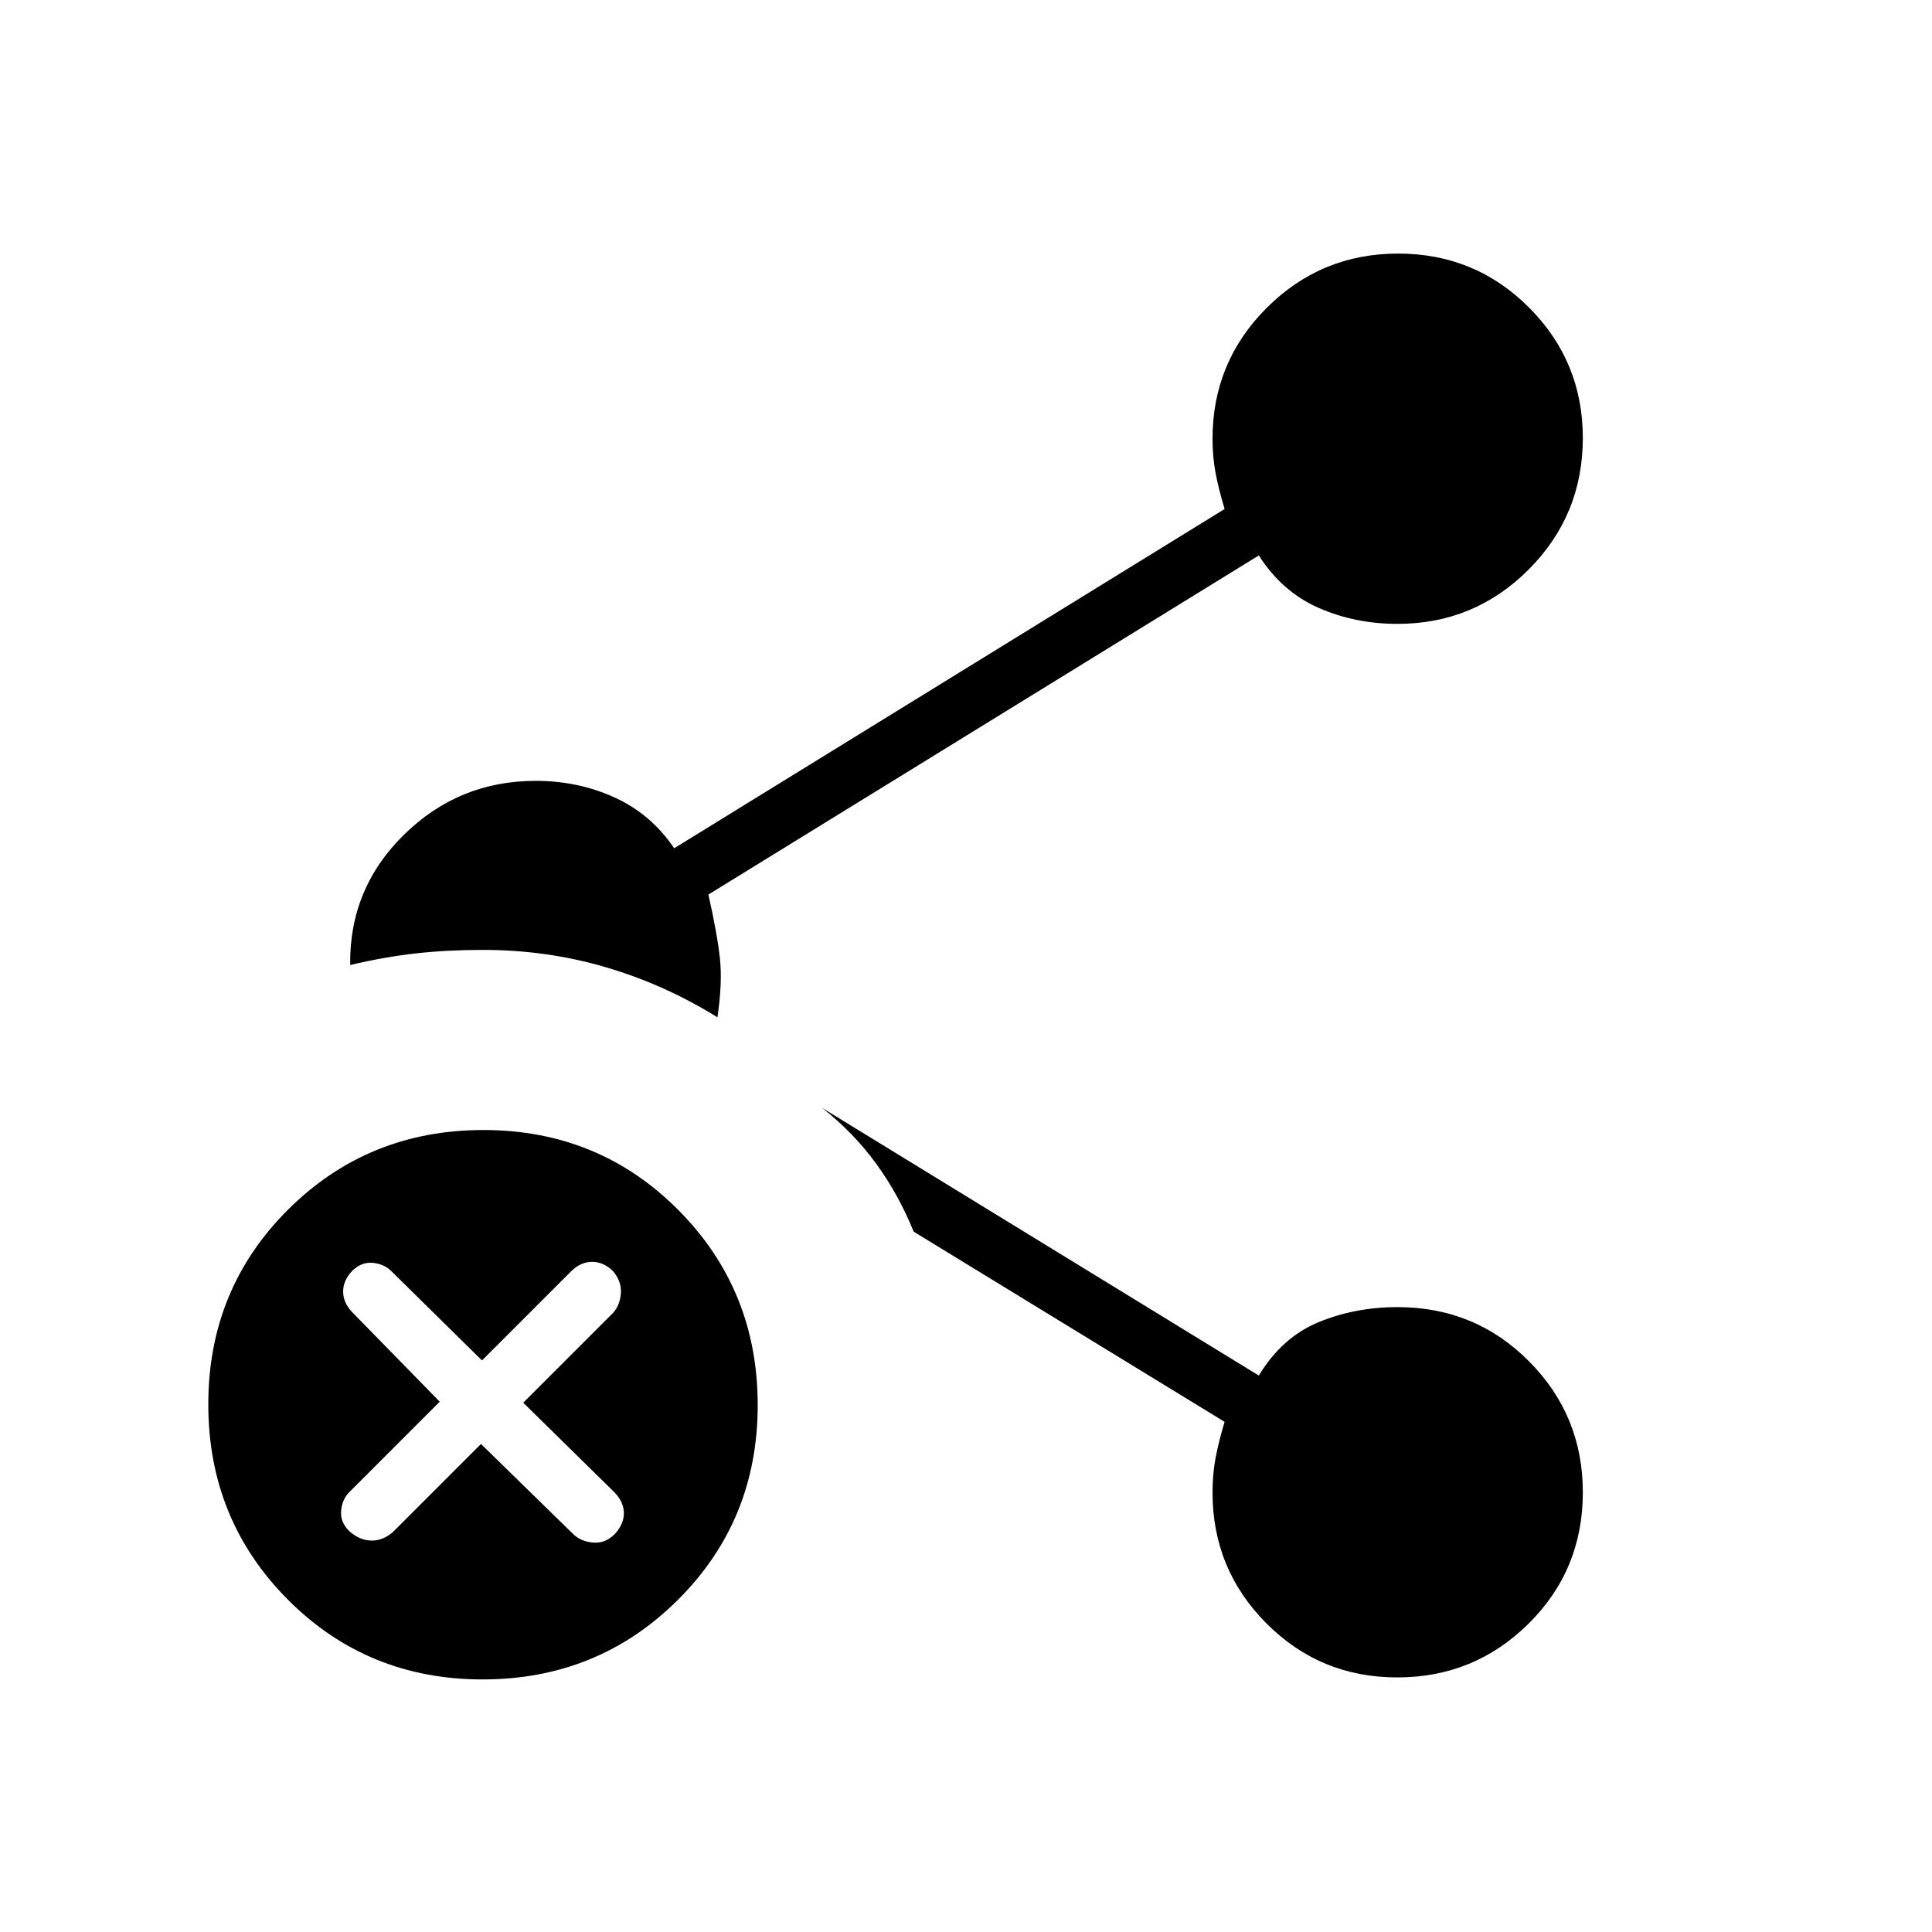 <svg xmlns="http://www.w3.org/2000/svg" height="20" viewBox="0 96 960 960" width="20"><path d="M239.807 930.5q-57.307 0-96.807-39.693-39.5-39.692-39.5-97 0-57.307 39.693-96.807 39.692-39.5 97-39.5 57.307 0 96.807 39.693 39.5 39.692 39.5 97 0 57.307-39.693 96.807-39.692 39.5-97 39.5ZM174 575.5q-.5-38 26.75-64.75T266.21 484q21.041 0 39.165 8.25Q323.5 500.5 335 517.5l273.5-168.573q-3-9.984-4.5-17.965-1.5-7.98-1.5-16.962 0-38.167 26.985-65.083Q656.471 222 694.735 222q38.265 0 65.015 26.805t26.75 64.813q0 38.424-26.945 65.403Q732.61 406 694.402 406q-21.164 0-39.283-8T625.5 372L352 540.5q4.5 20 5.75 32t-1.25 29q-26.113-16.241-55.435-24.87Q271.743 568 240 568q-17.957 0-33.478 1.75Q191 571.5 174 575.5Zm520.265 354q-38.265 0-65.015-26.885-26.75-26.884-26.75-65.005 0-9.11 1.5-17.11t4.5-18L454 708q-7.5-18.5-18.683-33.842-11.184-15.343-26.817-27.658l217 133q11.5-19 29.671-26.5t39.264-7.5q38.565 0 65.315 26.917 26.75 26.916 26.75 65.083 0 38.625-26.985 65.312-26.986 26.688-65.25 26.688ZM239 813.5l46 44.952q3.714 3.548 9.75 4.048t10.75-4.25q4.5-4.957 4.5-10.358 0-5.4-4.5-10.183L260 793l44.5-44.5q3.5-3.714 4-9.75t-4-11.25q-4.714-4.5-10.25-4.5T284 727.5L239.5 772l-45.171-44.5q-3.57-3.5-9.164-4-5.594-.5-10.165 4-4.5 4.714-4.5 10.25T175 748l43.5 44.5-45 45q-3.5 3.5-4 9.25t4.25 10.25q5.179 4.5 11 4.5t10.75-4.5l43.5-43.5Z"/></svg>